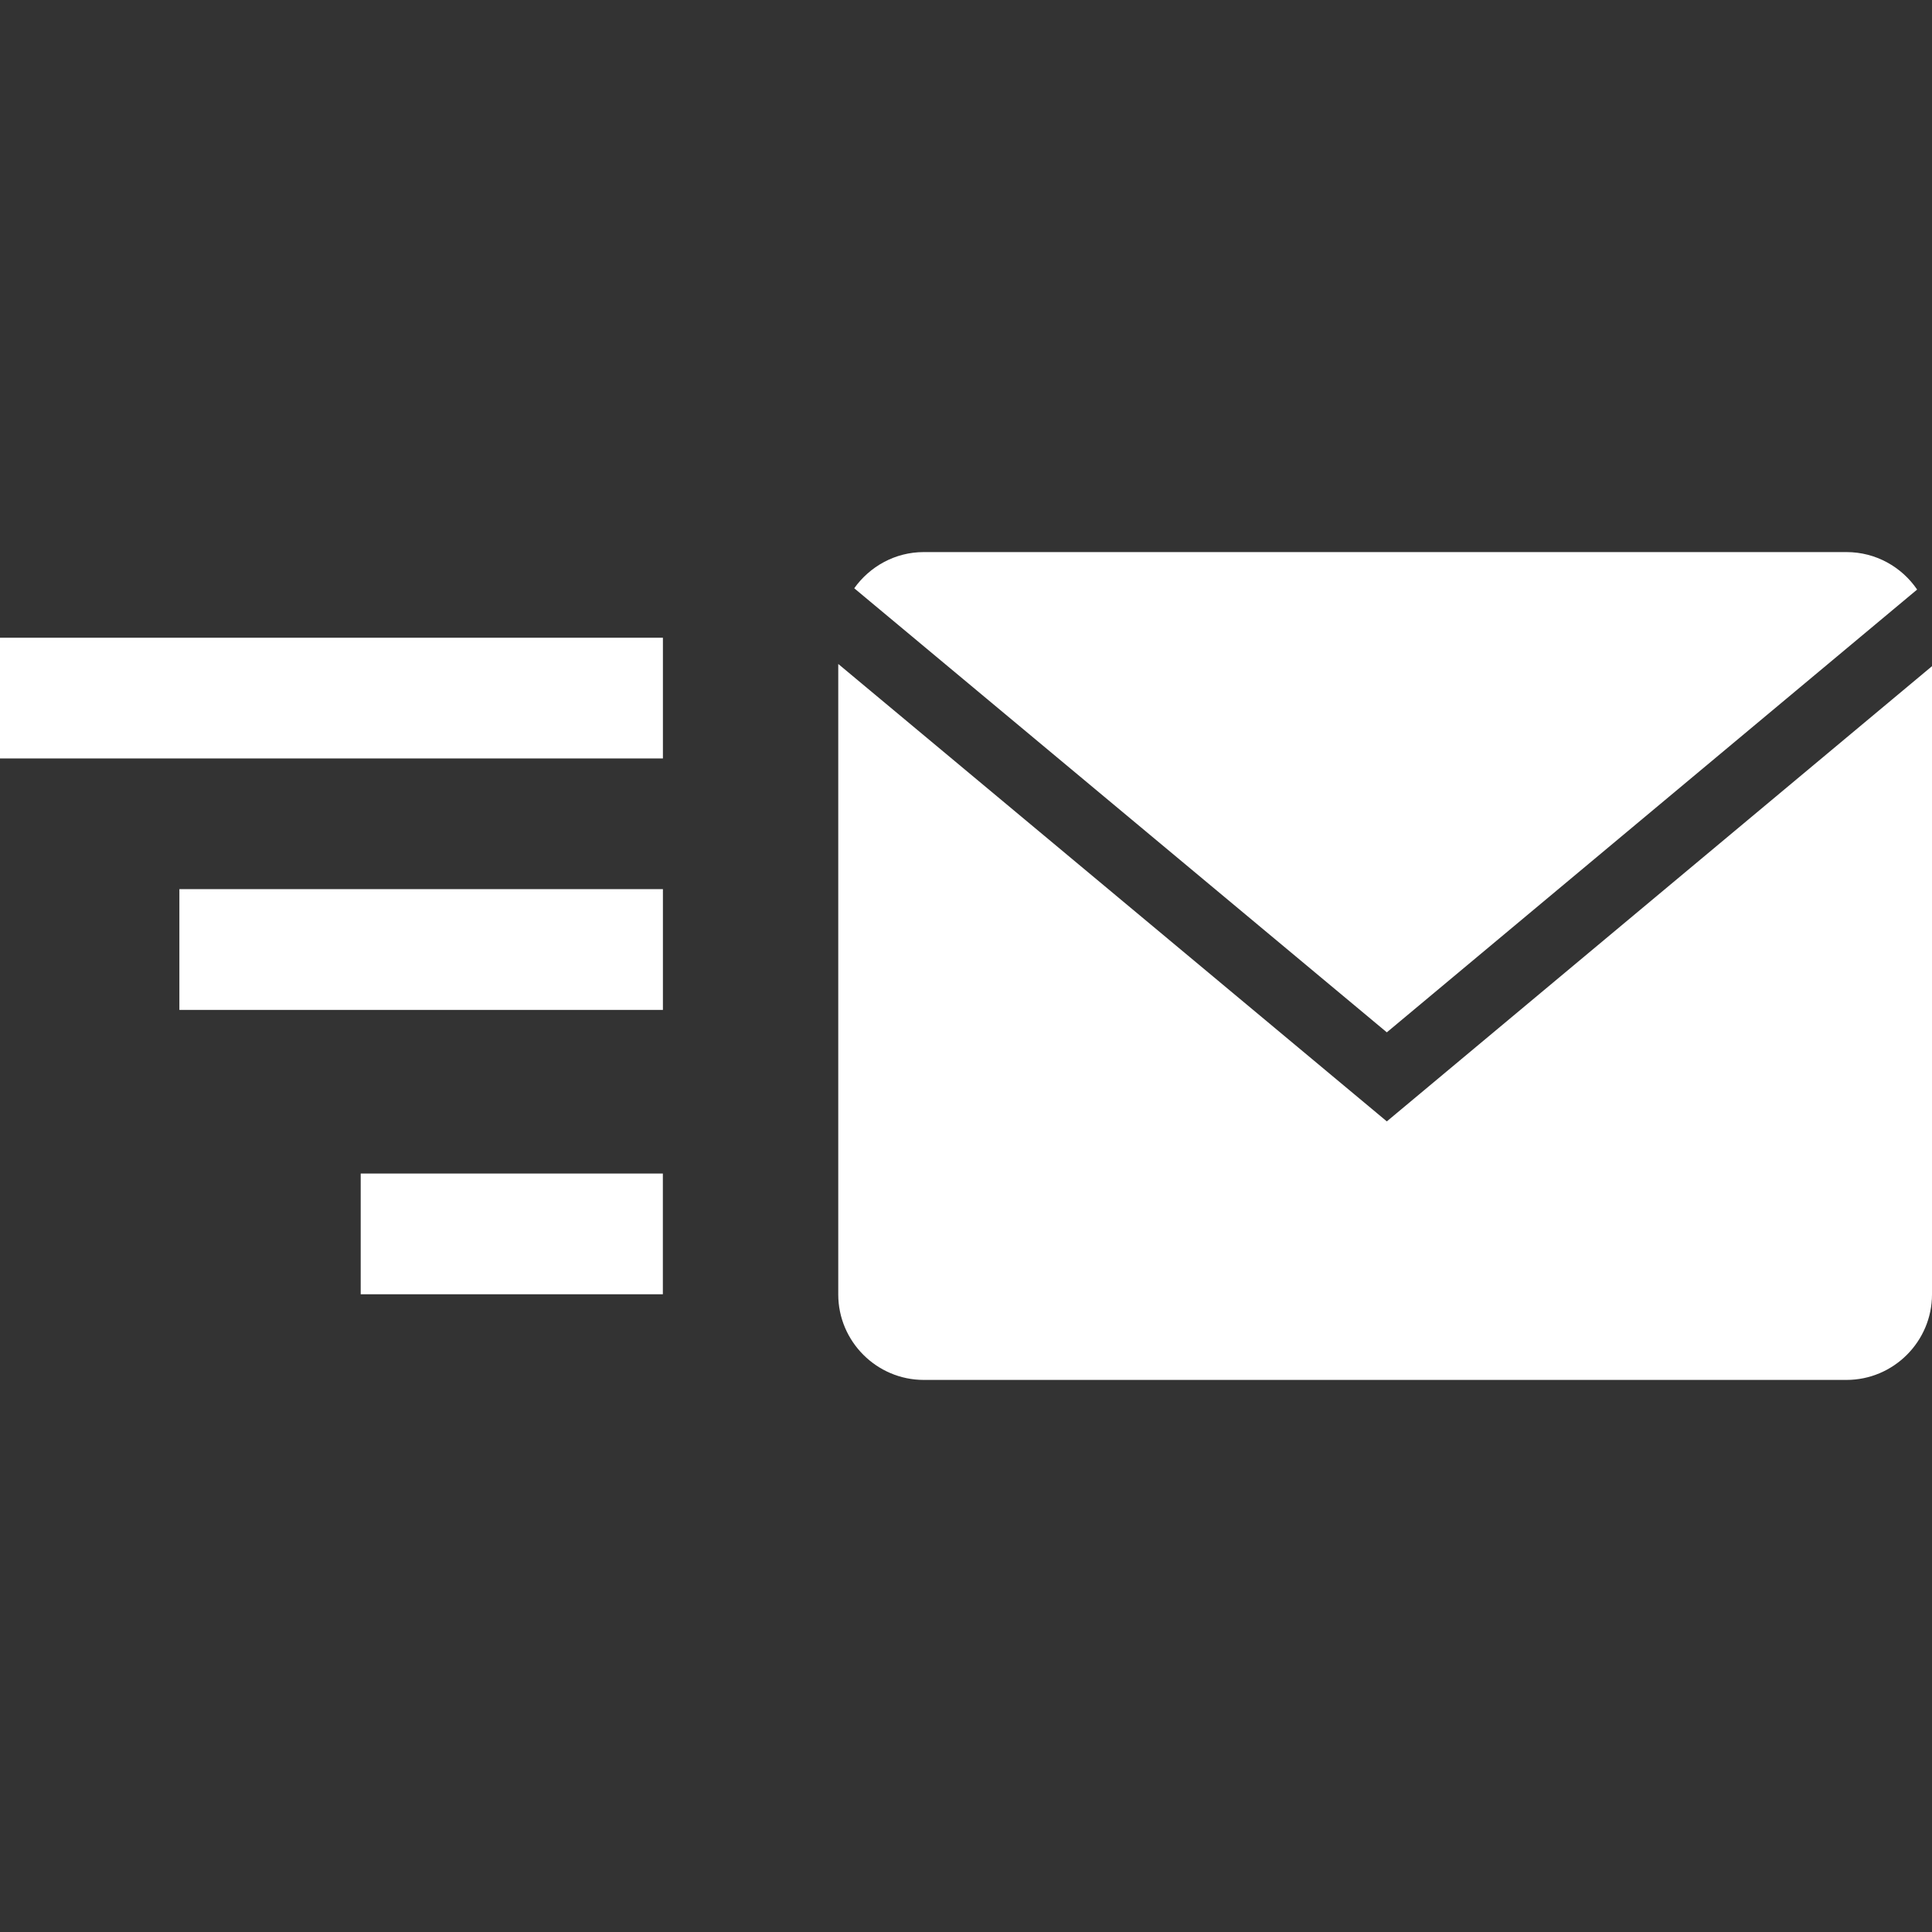 <svg width="33" height="33" viewBox="0 0 33 33" fill="none" xmlns="http://www.w3.org/2000/svg">
<rect x="0" y="0" width="33" height="33" fill="#333333" stroke="none"/>
<path d="M11.323 10.893H0V12.955H11.323V10.893Z" fill="white"/>
<path d="M11.323 15.187H3.064V17.25H11.323V15.187Z" fill="white"/>
<path d="M11.322 20.045H6.161V22.107H11.322V20.045Z" fill="white"/>
<path d="M32.746 10.07C32.483 9.684 32.04 9.43 31.54 9.43H15.778C15.289 9.43 14.856 9.676 14.591 10.048L23.688 17.633L32.746 10.07Z" fill="white"/>
<path d="M14.318 11.341V22.11C14.318 22.913 14.975 23.57 15.778 23.57H31.54C32.343 23.57 33 22.913 33 22.11V11.379L23.688 19.154L14.318 11.341Z" fill="white"/>
</svg>
